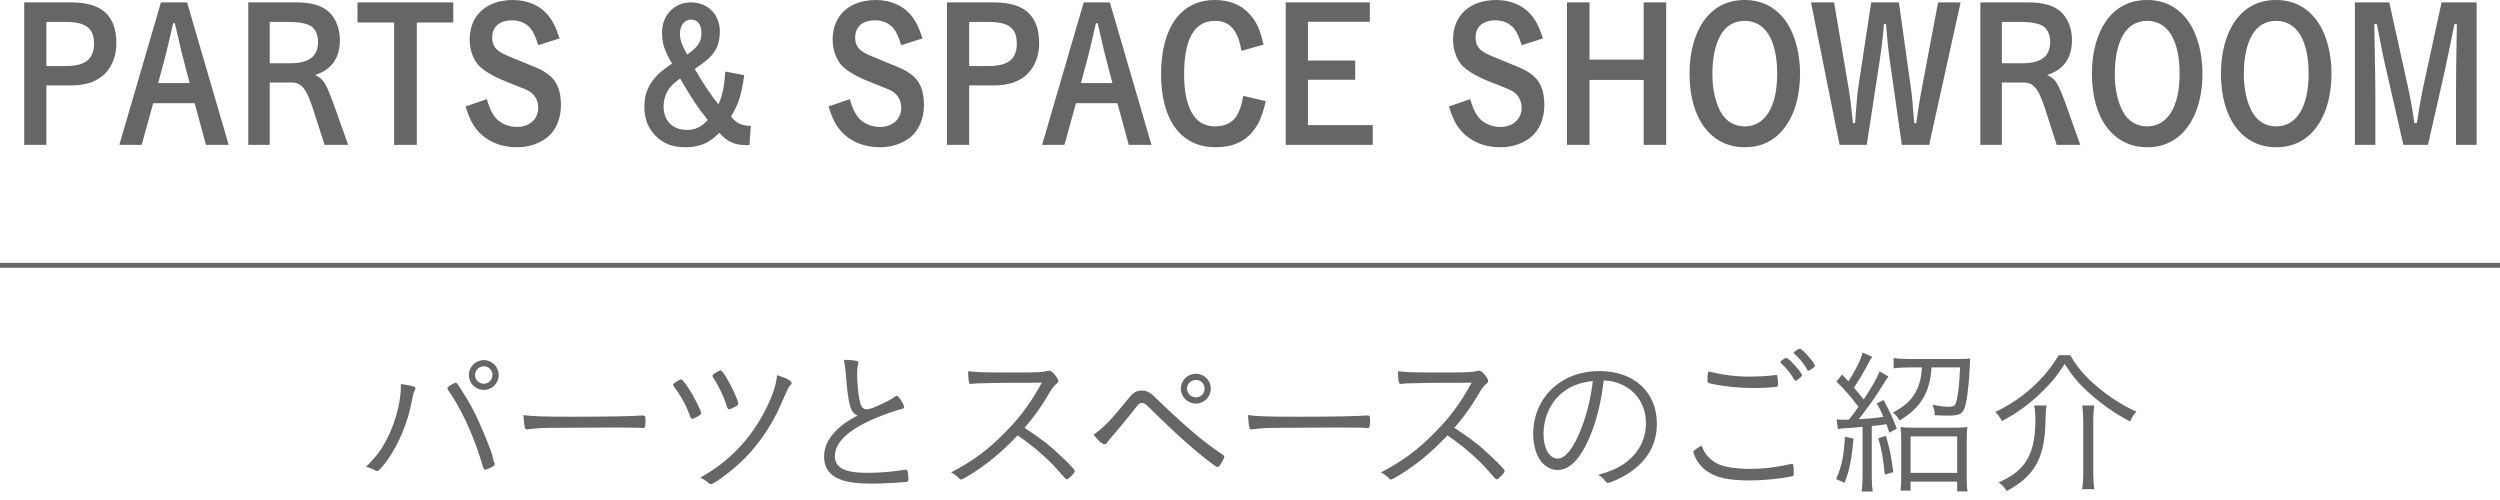 <svg xmlns="http://www.w3.org/2000/svg" width="205" height="41" viewBox="0 0 205 41">
      <g fill="#666" fill-rule="evenodd">
        <path d="M39.67 30.037C39.281 30.037 38.955 30.362 38.955 30.752 38.955 31.142 39.281 31.467 39.67 31.467 40.061 31.467 40.385 31.142 40.385 30.752 40.385 30.349 40.074 30.037 39.67 30.037zM39.67 31.974C38.994 31.974 38.449 31.428 38.449 30.752 38.449 30.076 38.994 29.53 39.67 29.53 40.346 29.53 40.893 30.076 40.893 30.752 40.893 31.428 40.346 31.974 39.67 31.974zM37.096 31.493C37.174 31.467 37.24 31.441 37.252 31.415 37.291 31.389 37.318 31.376 37.33 31.376 37.395 31.389 37.447 31.402 37.447 31.415 37.525 31.467 37.955 32.143 38.254 32.65 38.813 33.573 39.15 34.262 39.748 35.692 40.139 36.654 40.32 37.122 40.359 37.317 40.438 37.655 40.49 37.876 40.541 37.941 40.555 37.967 40.568 37.994 40.568 38.006 40.568 38.045 40.555 38.071 40.555 38.098 40.555 38.162 40.463 38.227 40.242 38.345 40.164 38.383 40.022 38.435 39.787 38.514 39.67 38.514 39.67 38.514 39.438 37.733 38.787 35.601 37.76 33.404 36.746 31.987 36.719 31.948 36.719 31.948 36.68 31.844 36.68 31.779 36.914 31.584 37.096 31.493zM33.899 31.688C34.016 31.727 34.066 31.779 34.066 31.857 34.066 31.909 34.055 31.935 34.002 32.026 33.899 32.221 33.873 32.325 33.756 32.949 33.43 34.652 32.703 36.407 31.793 37.694 31.377 38.279 31.051 38.63 30.922 38.63 30.883 38.63 30.83 38.618 30.777 38.579 30.531 38.435 30.311 38.357 30.012 38.279 30.688 37.603 30.986 37.239 31.363 36.654 32.26 35.211 32.871 33.196 32.871 31.688L32.871 31.493C33.326 31.545 33.65 31.61 33.899 31.688zM47.053 34.171C49.666 34.171 51.953 34.132 52.682 34.067L52.76 34.067C52.877 34.067 52.93 34.158 52.93 34.392 52.93 35.003 52.903 35.094 52.746 35.094L52.682 35.094C52.422 35.068 51.252 35.055 50.356 35.055 50.16 35.055 46.91 35.068 45.805 35.081 44.492 35.081 44.049 35.107 43.309 35.198 43.27 35.211 43.231 35.211 43.205 35.211 43.127 35.211 43.074 35.172 43.049 35.094 42.985 34.873 42.957 34.6 42.918 34.041 43.739 34.145 44.699 34.171 47.053 34.171M58.629 30.596C58.822 30.466 59.006 30.375 59.084 30.375 59.199 30.375 59.383 30.609 59.838 31.454 60.162 32.026 60.539 32.91 60.539 33.092 60.539 33.183 60.5 33.222 60.332 33.326 60.137 33.443 59.863 33.56 59.785 33.56 59.682 33.56 59.682 33.56 59.461 32.91 59.277 32.364 58.836 31.493 58.484 30.96 58.434 30.895 58.42 30.856 58.42 30.817 58.42 30.765 58.473 30.7 58.629 30.596M64.92 31.415C64.92 31.467 64.895 31.506 64.816 31.584 64.647 31.766 64.647 31.766 64.037 33.157 63.348 34.756 62.281 36.355 61.111 37.538 60.227 38.448 58.59 39.696 58.291 39.696 58.225 39.696 58.174 39.67 58.108 39.618 57.887 39.41 57.758 39.332 57.42 39.163 59.785 37.863 61.58 35.991 62.815 33.508 63.359 32.429 63.633 31.584 63.725 30.765 64.465 30.986 64.934 31.246 64.92 31.415M56.731 32.273C57.094 32.897 57.498 33.729 57.498 33.872 57.498 33.963 57.42 34.041 57.172 34.171 56.965 34.288 56.82 34.34 56.756 34.34 56.692 34.34 56.652 34.301 56.613 34.197 56.25 33.209 55.859 32.507 55.262 31.688 55.223 31.623 55.195 31.584 55.195 31.558 55.195 31.493 55.262 31.428 55.508 31.272 55.69 31.155 55.795 31.103 55.859 31.103 55.963 31.103 56.34 31.61 56.731 32.273M70.189 29.582C70.32 29.608 70.385 29.66 70.385 29.738 70.385 29.777 70.371 29.816 70.359 29.894 70.306 30.063 70.281 30.427 70.281 30.791 70.281 31.285 70.371 32.247 70.463 32.728 70.581 33.339 70.737 33.561 71.061 33.561 71.346 33.561 71.722 33.417 72.817 32.871 73.088 32.728 73.206 32.663 73.454 32.481 73.493 32.468 73.504 32.455 73.543 32.455 73.688 32.455 74.141 33.157 74.141 33.378 74.141 33.456 74.076 33.508 73.919 33.547 73.454 33.651 72.66 33.937 71.918 34.236 69.63 35.172 68.46 36.251 68.46 37.395 68.46 38.357 69.266 38.773 71.126 38.773 72.1 38.773 73.088 38.695 74.154 38.526 74.207 38.514 74.246 38.514 74.257 38.514 74.335 38.514 74.388 38.553 74.415 38.618 74.454 38.695 74.493 39.072 74.493 39.293 74.493 39.436 74.454 39.488 74.296 39.515 73.791 39.58 72.335 39.658 71.451 39.658 70.45 39.658 69.63 39.566 69.097 39.385 68.085 39.06 67.576 38.422 67.576 37.435 67.576 36.732 67.85 36.082 68.421 35.458 68.903 34.925 69.332 34.613 70.32 34.067 69.734 33.833 69.564 33.235 69.358 30.7 69.305 30.102 69.279 29.881 69.188 29.504 69.63 29.504 69.904 29.53 70.189 29.582M79.424 39.007C78.983 39.267 78.891 39.319 78.801 39.319 78.737 39.319 78.723 39.306 78.541 39.124 78.385 38.981 78.242 38.864 77.994 38.734 79.736 37.824 80.985 36.914 82.35 35.523 83.651 34.223 84.483 33.092 85.432 31.376 84.781 31.389 84.781 31.389 82.545 31.389 82.051 31.389 80.401 31.428 80.061 31.441 79.918 31.454 79.893 31.454 79.776 31.467 79.684 31.48 79.684 31.48 79.619 31.48L79.58 31.48C79.451 31.48 79.399 31.22 79.385 30.44 80.231 30.531 80.49 30.544 83.324 30.544 84.938 30.544 85.522 30.518 85.77 30.44 85.873 30.414 85.924 30.401 86.002 30.401 86.186 30.401 86.301 30.492 86.535 30.778 86.692 30.973 86.783 31.155 86.783 31.259 86.783 31.337 86.744 31.389 86.653 31.454 86.457 31.61 86.289 31.805 86.055 32.208 85.354 33.404 84.86 34.093 84.014 35.081 85.535 36.095 86.108 36.537 87.186 37.577 87.811 38.162 88.135 38.526 88.135 38.643 88.135 38.773 87.602 39.306 87.485 39.306 87.406 39.306 87.406 39.306 86.602 38.396 86.016 37.733 85.002 36.823 84.156 36.212 84.028 36.108 83.805 35.952 83.442 35.705 82.115 37.109 80.828 38.162 79.424 39.007M98.064 31.155C97.66 31.155 97.335 31.48 97.335 31.87 97.335 32.26 97.66 32.585 98.064 32.585 98.456 32.585 98.779 32.26 98.779 31.87 98.779 31.467 98.456 31.155 98.064 31.155M99.287 31.87C99.287 32.546 98.74 33.092 98.064 33.092 97.388 33.092 96.829 32.546 96.829 31.87 96.829 31.194 97.376 30.648 98.064 30.648 98.74 30.648 99.287 31.194 99.287 31.87M92.63 32.559C92.93 32.182 93.228 32.026 93.618 32.026 93.879 32.026 94.073 32.078 94.294 32.221 94.477 32.338 94.516 32.377 95.335 33.17 96.219 34.028 97.585 35.25 98.35 35.874 98.948 36.355 99.338 36.654 100.234 37.265 100.352 37.343 100.391 37.395 100.391 37.46 100.391 37.538 100.365 37.603 100.183 37.915 100.001 38.227 99.936 38.292 99.832 38.292 99.715 38.292 99.287 37.967 98.26 37.135 97.194 36.251 96.062 35.211 94.8 33.976 93.879 33.053 93.879 33.053 93.618 33.053 93.424 33.053 93.385 33.092 92.746 33.911 92.031 34.808 91.876 34.99 91.305 35.653 91.07 35.913 90.915 36.108 90.823 36.251 90.733 36.381 90.666 36.433 90.576 36.433 90.38 36.433 90.004 36.095 89.68 35.64 90.537 35.029 91.121 34.431 92.63 32.559M106.467 34.171C109.08 34.171 111.367 34.132 112.096 34.067L112.174 34.067C112.291 34.067 112.344 34.158 112.344 34.392 112.344 35.003 112.317 35.094 112.16 35.094L112.096 35.094C111.836 35.068 110.666 35.055 109.77 35.055 109.574 35.055 106.324 35.068 105.219 35.081 103.906 35.081 103.463 35.107 102.723 35.198 102.684 35.211 102.645 35.211 102.619 35.211 102.541 35.211 102.488 35.172 102.463 35.094 102.399 34.873 102.371 34.6 102.332 34.041 103.153 34.145 104.113 34.171 106.467 34.171M114.674 39.007C114.233 39.267 114.141 39.319 114.049 39.319 113.985 39.319 113.971 39.306 113.789 39.124 113.633 38.981 113.49 38.864 113.244 38.734 114.986 37.824 116.235 36.914 117.598 35.523 118.899 34.223 119.731 33.092 120.68 31.376 120.029 31.389 120.029 31.389 117.793 31.389 117.299 31.389 115.649 31.428 115.311 31.441 115.168 31.454 115.141 31.454 115.026 31.467 114.934 31.48 114.934 31.48 114.869 31.48L114.83 31.48C114.699 31.48 114.649 31.22 114.635 30.44 115.481 30.531 115.74 30.544 118.574 30.544 120.186 30.544 120.772 30.518 121.018 30.44 121.121 30.414 121.174 30.401 121.252 30.401 121.434 30.401 121.551 30.492 121.785 30.778 121.942 30.973 122.031 31.155 122.031 31.259 122.031 31.337 121.992 31.389 121.903 31.454 121.707 31.61 121.537 31.805 121.305 32.208 120.602 33.404 120.108 34.093 119.262 35.081 120.783 36.095 121.356 36.537 122.436 37.577 123.059 38.162 123.385 38.526 123.385 38.643 123.385 38.773 122.852 39.306 122.735 39.306 122.656 39.306 122.656 39.306 121.85 38.396 121.266 37.733 120.25 36.823 119.406 36.212 119.276 36.108 119.055 35.952 118.692 35.705 117.365 37.109 116.078 38.162 114.674 39.007M128.842 31.727C127.44 32.429 126.569 33.898 126.569 35.602 126.569 36.771 127.049 37.603 127.738 37.603 128.283 37.603 128.869 36.954 129.428 35.706 130.014 34.393 130.43 32.832 130.612 31.246 129.936 31.311 129.389 31.454 128.842 31.727M130.299 35.965C129.545 37.682 128.688 38.539 127.711 38.539 127.141 38.539 126.608 38.214 126.242 37.655 125.918 37.174 125.723 36.368 125.723 35.549 125.723 33.885 126.49 32.364 127.817 31.428 128.752 30.765 129.869 30.427 131.156 30.427 133.99 30.427 135.863 32.143 135.863 34.743 135.863 36.459 135.057 37.851 133.471 38.852 132.912 39.215 132.067 39.593 131.846 39.593 131.768 39.593 131.717 39.554 131.625 39.436 131.469 39.228 131.301 39.085 131.053 38.942 132.055 38.644 132.535 38.448 133.094 38.084 134.303 37.278 134.967 36.082 134.967 34.704 134.967 33.274 134.238 32.104 132.977 31.532 132.535 31.324 132.158 31.233 131.508 31.194 131.287 33.027 130.885 34.626 130.299 35.965M147.588 28.594C147.809 28.607 148.824 29.777 148.824 29.998 148.824 30.076 148.785 30.102 148.525 30.284 148.381 30.375 148.33 30.401 148.291 30.401 148.252 30.401 148.213 30.375 148.186 30.31 147.965 29.881 147.51 29.309 147.133 29.01 147.094 28.984 147.082 28.971 147.082 28.945 147.082 28.854 147.471 28.581 147.588 28.594M146.067 29.582C146.094 29.569 146.133 29.543 146.172 29.504 146.354 29.374 146.418 29.348 146.483 29.348 146.6 29.361 147.055 29.79 147.406 30.219 147.615 30.466 147.77 30.713 147.77 30.778 147.77 30.869 147.342 31.22 147.225 31.22 147.186 31.22 147.147 31.194 147.108 31.103 146.848 30.622 146.471 30.167 146.067 29.803 146.016 29.764 145.99 29.725 145.99 29.699 145.99 29.66 146.016 29.621 146.067 29.582M143.52 30.882C144.039 30.882 144.807 30.843 145.145 30.804 145.496 30.765 145.561 30.752 145.625 30.752 145.703 30.752 145.729 30.778 145.742 30.843 145.768 30.921 145.795 31.22 145.795 31.402 145.795 31.636 145.781 31.688 145.69 31.714 145.496 31.766 144.494 31.818 143.754 31.818 142.635 31.818 141.426 31.701 140.399 31.48 140.022 31.402 140.01 31.389 140.01 31.155 140.01 30.882 140.022 30.713 140.074 30.453 141.297 30.752 142.297 30.882 143.52 30.882M140.139 37.525C140.594 37.967 141.063 38.188 141.817 38.318 142.258 38.396 142.883 38.448 143.442 38.448 144.598 38.448 145.678 38.318 146.873 38.045 146.899 38.032 146.912 38.032 146.938 38.032 147.004 38.032 147.043 38.071 147.055 38.149 147.082 38.266 147.094 38.63 147.094 38.864 147.094 38.981 147.055 39.033 146.951 39.059 145.924 39.267 144.572 39.397 143.467 39.397 141.791 39.397 140.789 39.189 140.022 38.669 139.633 38.409 139.334 38.084 139.111 37.694 138.969 37.434 138.852 37.148 138.852 37.057 138.852 36.953 139.1 36.771 139.541 36.537 139.723 37.031 139.854 37.252 140.139 37.525M156.668 38.774L160.49 38.774 160.49 35.784 156.668 35.784 156.668 38.774zM156.668 40.23L155.836 40.23C155.889 39.879 155.902 39.502 155.902 39.008L155.902 36.174C155.902 35.68 155.889 35.394 155.85 35.017 156.137 35.056 156.357 35.069 156.852 35.069L160.336 35.069C160.816 35.069 161.051 35.056 161.322 35.017 161.283 35.316 161.271 35.628 161.271 36.187L161.271 39.047C161.271 39.58 161.283 39.944 161.336 40.295L160.49 40.295 160.49 39.489 156.668 39.489 156.668 40.23zM156.553 30.128C156.045 30.128 155.576 30.155 155.277 30.206L155.277 29.362C155.615 29.413 156.059 29.439 156.564 29.439L160.439 29.439C160.934 29.439 161.311 29.427 161.557 29.401 161.545 29.57 161.531 29.7 161.506 30.35 161.439 31.806 161.244 33.158 161.051 33.574 160.828 33.99 160.596 34.08 159.658 34.08 159.334 34.08 159.191 34.08 158.645 34.042 158.645 33.704 158.594 33.483 158.449 33.183 158.996 33.301 159.437 33.353 159.814 33.353 160.18 33.353 160.322 33.262 160.4 32.989 160.568 32.404 160.674 31.507 160.725 30.128L158.385 30.128C158.256 32.196 157.5 33.444 155.76 34.484 155.615 34.211 155.473 34.029 155.213 33.834 156.162 33.327 156.721 32.832 157.072 32.17 157.396 31.572 157.553 30.96 157.592 30.128L156.553 30.128zM154.641 35.745C154.939 36.707 155.07 37.331 155.252 38.722L154.551 38.917C154.42 37.526 154.303 36.902 154.018 35.94L154.641 35.745zM150.598 34.393C150.768 34.406 150.91 34.419 151.156 34.419 151.273 34.419 151.312 34.419 151.611 34.406 152.055 33.847 152.105 33.782 152.393 33.366 151.689 32.43 151.312 32 150.584 31.286L151.053 30.714C151.299 30.987 151.404 31.091 151.572 31.273 152.223 30.245 152.613 29.439 152.73 28.907L153.523 29.258C153.406 29.427 153.367 29.466 152.977 30.22 152.703 30.714 152.482 31.091 152.027 31.792 152.418 32.247 152.496 32.351 152.82 32.755 153.523 31.702 153.939 30.96 154.121 30.441L154.85 30.87C154.783 30.948 154.512 31.376 154.018 32.157 153.602 32.82 153.275 33.262 152.418 34.38 153.393 34.315 153.795 34.276 154.445 34.185 154.25 33.717 154.16 33.548 153.887 33.079L154.459 32.807C154.953 33.717 155.187 34.237 155.537 35.147L154.928 35.485C154.822 35.147 154.783 35.043 154.693 34.783 154.512 34.809 154.512 34.809 154.172 34.861 153.99 34.887 153.848 34.9 153.484 34.926L153.484 39.06C153.484 39.606 153.51 39.944 153.562 40.308L152.652 40.308C152.703 39.944 152.73 39.58 152.73 39.06L152.73 35.004C152.301 35.043 152.092 35.056 151.807 35.082 151 35.134 150.949 35.134 150.715 35.186L150.598 34.393zM151.988 35.966C151.846 37.604 151.676 38.501 151.26 39.593L150.559 39.281C151.014 38.267 151.195 37.422 151.287 35.81L151.988 35.966zM171.725 33.248C171.672 33.677 171.647 34.015 171.647 34.535L171.647 38.799C171.647 39.293 171.672 39.658 171.737 40.112L170.737 40.112C170.801 39.644 170.827 39.268 170.827 38.799L170.827 34.522C170.827 34.067 170.801 33.664 170.737 33.248L171.725 33.248zM167.811 33.248C167.76 33.625 167.746 33.885 167.733 34.418 167.694 37.513 166.889 39.007 164.549 40.269 164.354 39.956 164.17 39.762 163.885 39.554 164.938 39.085 165.51 38.669 166.004 38.019 166.616 37.2 166.901 36.069 166.901 34.444 166.901 34.002 166.875 33.651 166.811 33.248L167.811 33.248zM169.762 29.127C170.36 30.154 170.971 30.869 172.024 31.753 172.998 32.572 174.079 33.261 175.182 33.755 174.936 34.028 174.832 34.21 174.663 34.561 173.479 33.937 172.348 33.157 171.348 32.26 170.463 31.467 169.944 30.856 169.307 29.842 168.657 30.843 168.266 31.324 167.473 32.104 166.434 33.118 165.457 33.833 164.159 34.535 164.002 34.236 163.846 34.015 163.612 33.781 165.784 32.767 167.682 31.064 168.813 29.127L169.762 29.127zM5.398 5.415C6.991 5.415 7.711 4.845 7.711 3.57 7.711 2.311 7.033 1.8 5.398 1.8L3.804 1.8 3.804 5.415 5.398 5.415zM5.835.195C8.344.195 9.543 1.274 9.543 3.57 9.543 4.574 9.176 5.505 8.556 6.09 7.908 6.705 7.005 7.005 5.835 7.005L3.804 7.005 3.804 11.88 1.986 11.88 1.986.195 5.835.195zM15.551 6.81L15.016 4.77C14.931 4.47 14.734 3.63 14.649 3.225 14.438 2.34 14.438 2.34 14.338 1.905L14.197 1.905C13.86 3.39 13.676 4.17 13.549 4.65L12.971 6.81 15.551 6.81zM11.617 11.88L9.785 11.88 13.197.195 15.34.195 18.752 11.88 16.891 11.88 15.96 8.46 12.563 8.46 11.617 11.88zM23.74 5.19C25.347 5.19 26.081 4.635 26.081 3.42 26.081 2.91 25.898 2.46 25.588 2.205 25.263 1.95 24.615 1.8 23.726 1.8L22.119 1.8 22.119 5.19 23.74 5.19zM24.248.195C25.559.195 26.405.45 26.998 1.005 27.547 1.53 27.871 2.37 27.871 3.27 27.871 4.755 27.18 5.73 25.827 6.15 26.547 6.48 26.729 6.78 27.449 8.79L28.549 11.879 26.617 11.879 25.685 8.984C25.136 7.275 24.727 6.765 23.91 6.765L22.119 6.765 22.119 11.879 20.357 11.879 20.357.195 24.248.195z"></path>
        <polygon points="37.168 .195 37.168 1.845 34.179 1.845 34.179 11.88 32.318 11.88 32.318 1.845 29.314 1.845 29.314 .195"></polygon>
        <path d="M44.137 3.705C43.912 2.985 43.742 2.625 43.489 2.31 43.151 1.905 42.586 1.665 42.008 1.665 40.965 1.665 40.36 2.19 40.36 3.09 40.36 3.6 40.557 3.975 41.008 4.26 41.276 4.44 41.769 4.65 42.967 5.13 44.166 5.61 44.434 5.73 44.857 6.03 45.647 6.57 45.998 7.38 45.998 8.625 45.998 9.75 45.575 10.71 44.857 11.28 44.194 11.79 43.334 12.075 42.403 12.075 41.36 12.075 40.457 11.79 39.739 11.25 38.977 10.665 38.582 10.035 38.174 8.73L39.922 8.13C40.119 8.835 40.303 9.225 40.598 9.615 41.008 10.11 41.67 10.41 42.403 10.41 43.418 10.41 44.137 9.765 44.137 8.835 44.137 8.295 43.883 7.815 43.489 7.545 43.221 7.365 43.193 7.365 41.176 6.555 40.288 6.18 39.598 5.745 39.203 5.31 38.78 4.83 38.512 4.035 38.512 3.24 38.512 1.26 39.894-0 42.065-0 43.207-0 44.25.435 44.885 1.185 45.308 1.68 45.561 2.175 45.885 3.15L44.137 3.705zM57.518 2.7C57.518 2.01 57.207 1.605 56.672 1.605 56.122 1.605 55.756 2.085 55.756 2.775 55.756 3.09 55.827 3.435 55.967 3.72 56.038 3.9 56.038 3.9 56.348 4.47 57.222 3.87 57.518 3.435 57.518 2.7L57.518 2.7zM54.911 7.215C54.586 7.65 54.416 8.16 54.416 8.745 54.416 9.9 55.164 10.65 56.305 10.65 57.01 10.65 57.476 10.44 58.039 9.84 57.152 8.73 56.729 8.085 55.77 6.435 55.319 6.765 55.122 6.945 54.911 7.215L54.911 7.215zM61.03 6.165C60.776 7.86 60.564 8.52 59.944 9.555 60.395 10.11 60.803 10.305 61.565 10.32L61.452 11.895 61.141 11.895C60.225 11.895 59.647 11.625 58.985 10.89 58.52 11.34 58.28 11.52 57.927 11.7 57.448 11.94 56.856 12.075 56.221 12.075 55.15 12.075 54.36 11.775 53.725 11.1 53.12 10.47 52.837 9.705 52.837 8.745 52.837 7.815 53.12 7.05 53.711 6.375 54.036 5.985 54.403 5.685 55.108 5.22 54.459 4.095 54.289 3.57 54.289 2.655 54.289 1.245 55.29.195 56.659.195 58.039.195 59.027 1.185 59.027 2.58 59.027 3.225 58.885 3.78 58.604 4.215 58.293 4.68 57.885 5.04 56.969 5.655 57.772 7.02 58.181 7.635 58.914 8.565 59.252 7.8 59.379 7.17 59.478 5.865L61.03 6.165zM73.902 3.705C73.675 2.985 73.507 2.625 73.254 2.31 72.915 1.905 72.351 1.665 71.773 1.665 70.729 1.665 70.123 2.19 70.123 3.09 70.123 3.6 70.32 3.975 70.771 4.26 71.039 4.44 71.533 4.65 72.731 5.13 73.929 5.61 74.197 5.73 74.621 6.03 75.41 6.57 75.763 7.38 75.763 8.625 75.763 9.75 75.339 10.71 74.621 11.28 73.959 11.79 73.097 12.075 72.168 12.075 71.125 12.075 70.222 11.79 69.503 11.25 68.742 10.665 68.346 10.035 67.937 8.73L69.685 8.13C69.883 8.835 70.066 9.225 70.363 9.615 70.771 10.11 71.434 10.41 72.168 10.41 73.182 10.41 73.902 9.765 73.902 8.835 73.902 8.295 73.648 7.815 73.254 7.545 72.985 7.365 72.957 7.365 70.941 6.555 70.052 6.18 69.361 5.745 68.966 5.31 68.545 4.83 68.276 4.035 68.276 3.24 68.276 1.26 69.658-0 71.829-0 72.97-0 74.014.435 74.648 1.185 75.072 1.68 75.326 2.175 75.65 3.15L73.902 3.705zM81.066 5.415C82.659 5.415 83.379 4.845 83.379 3.57 83.379 2.311 82.701 1.8 81.066 1.8L79.472 1.8 79.472 5.415 81.066 5.415zM81.503.195C84.012.195 85.211 1.274 85.211 3.57 85.211 4.574 84.844 5.505 84.224 6.09 83.576 6.705 82.673 7.005 81.503 7.005L79.472 7.005 79.472 11.88 77.654 11.88 77.654.195 81.503.195zM91.219 6.81L90.684 4.77C90.599 4.47 90.402 3.63 90.317 3.225 90.106 2.34 90.106 2.34 90.006 1.905L89.865 1.905C89.528 3.39 89.344 4.17 89.217 4.65L88.639 6.81 91.219 6.81zM87.285 11.88L85.453 11.88 88.865.195 91.008.195 94.42 11.88 92.559 11.88 91.628 8.46 88.231 8.46 87.285 11.88zM103.793 8.294C103.469 9.644 103.188 10.259 102.623 10.904 101.932 11.684 100.959 12.074 99.676 12.074 96.856 12.074 95.207 9.869 95.207 6.089 95.207 2.25 96.842 0 99.62 0 100.805 0 101.734.375 102.439 1.125 103.018 1.739 103.328 2.415 103.609 3.659L101.805 4.169C101.664 3.48 101.58 3.179 101.397 2.819 101.029 2.069 100.466 1.71 99.635 1.71 97.942 1.71 97.096 3.179 97.096 6.104 97.096 7.409 97.293 8.429 97.703 9.194 98.125 9.974 98.76 10.364 99.635 10.364 100.451 10.364 101.086 10.049 101.425 9.464 101.678 9.044 101.819 8.594 101.946 7.859L103.793 8.294z"></path>
        <polygon points="112.325 .195 112.325 1.785 107.25 1.785 107.25 4.965 111.127 4.965 111.127 6.54 107.25 6.54 107.25 10.26 112.564 10.26 112.564 11.88 105.43 11.88 105.43 .195"></polygon>
        <path d="M124.775,3.705 C124.549,2.985 124.38,2.625 124.127,2.31 C123.789,1.905 123.224,1.665 122.646,1.665 C121.603,1.665 120.996,2.19 120.996,3.09 C120.996,3.6 121.194,3.975 121.645,4.26 C121.913,4.44 122.406,4.65 123.605,5.13 C124.803,5.61 125.071,5.73 125.494,6.03 C126.284,6.57 126.636,7.38 126.636,8.625 C126.636,9.75 126.212,10.71 125.494,11.28 C124.832,11.79 123.971,12.075 123.041,12.075 C121.998,12.075 121.095,11.79 120.377,11.25 C119.615,10.665 119.22,10.035 118.811,8.73 L120.559,8.13 C120.757,8.835 120.94,9.225 121.236,9.615 C121.645,10.11 122.308,10.41 123.041,10.41 C124.056,10.41 124.775,9.765 124.775,8.835 C124.775,8.295 124.521,7.815 124.127,7.545 C123.859,7.365 123.83,7.365 121.814,6.555 C120.925,6.18 120.235,5.745 119.84,5.31 C119.418,4.83 119.15,4.035 119.15,3.24 C119.15,1.26 120.531,-0 122.703,-0 C123.844,-0 124.888,0.435 125.522,1.185 C125.945,1.68 126.199,2.175 126.523,3.15 L124.775,3.705 Z"></path>
        <polygon points="130.34 11.879 128.492 11.879 128.492 .194 130.34 .194 130.34 4.889 134.781 4.889 134.781 .194 136.627 .194 136.627 11.879 134.781 11.879 134.781 6.554 130.34 6.554"></polygon>
        <path d="M143.065 1.71C142.19 1.71 141.5 2.13 141.062 2.925 140.638 3.675 140.415 4.8 140.415 6.075 140.415 7.245 140.638 8.31 141.048 9.089 141.47 9.915 142.19 10.365 143.065 10.365 144.743 10.365 145.728 8.76 145.728 6.045 145.728 3.285 144.756 1.71 143.065 1.71M146.448 10.319C145.644 11.475 144.501 12.075 143.078 12.075 140.3 12.075 138.54 9.734 138.54 6.045 138.54 4.305 138.947 2.79 139.709 1.71 140.512.585 141.641-0 143.065-0 144.531-0 145.714.645 146.534 1.875 147.209 2.91 147.605 4.41 147.605 6.03 147.605 7.74 147.209 9.24 146.448 10.319M151.606 7.35C151.677 7.755 151.819 8.865 151.945 10.095L152.113 10.095C152.143 9.84 152.156 9.645 152.156 9.51 152.24 8.43 152.31 7.59 152.368 7.23L153.44.195 155.709.195 156.696 7.23C156.781 7.8 156.837 8.46 156.964 10.095L157.132 10.095C157.203 9.63 157.203 9.63 157.331 8.745 157.387 8.4 157.47 7.875 157.571 7.35L158.923.195 160.77.195 158.19 11.88 155.95 11.88 154.934 4.755C154.85 4.185 154.763 3.33 154.651 1.98L154.482 1.98C154.383 3.195 154.298 3.885 154.172 4.725L153.072 11.88 150.845 11.88 148.504.195 150.393.195 151.606 7.35zM165.773 5.19C167.38 5.19 168.114 4.635 168.114 3.42 168.114 2.91 167.931 2.46 167.621 2.205 167.296 1.95 166.648 1.8 165.759 1.8L164.152 1.8 164.152 5.19 165.773 5.19zM166.281.195C167.592.195 168.438.45 169.031 1.005 169.58 1.53 169.904 2.37 169.904 3.27 169.904 4.755 169.213 5.73 167.86 6.15 168.58 6.48 168.762 6.78 169.482 8.79L170.582 11.879 168.65 11.879 167.718 8.984C167.169 7.275 166.76 6.765 165.943 6.765L164.152 6.765 164.152 11.879 162.39 11.879 162.39.195 166.281.195zM176.064 1.71C175.19 1.71 174.499 2.13 174.061 2.925 173.638 3.675 173.412 4.8 173.412 6.075 173.412 7.245 173.638 8.31 174.047 9.089 174.47 9.915 175.19 10.365 176.064 10.365 177.742 10.365 178.728 8.76 178.728 6.045 178.728 3.285 177.756 1.71 176.064 1.71M179.447 10.319C178.643 11.475 177.501 12.075 176.078 12.075 173.3 12.075 171.537 9.734 171.537 6.045 171.537 4.305 171.947 2.79 172.708 1.71 173.512.585 174.639-0 176.064-0 177.53-0 178.714.645 179.531 1.875 180.209 2.91 180.603 4.41 180.603 6.03 180.603 7.74 180.209 9.24 179.447 10.319M186.643 1.71C185.769 1.71 185.079 2.13 184.641 2.925 184.217 3.675 183.993 4.8 183.993 6.075 183.993 7.245 184.217 8.31 184.627 9.089 185.049 9.915 185.769 10.365 186.643 10.365 188.321 10.365 189.307 8.76 189.307 6.045 189.307 3.285 188.334 1.71 186.643 1.71M190.027 10.319C189.223 11.475 188.08 12.075 186.657 12.075 183.879 12.075 182.118 9.734 182.118 6.045 182.118 4.305 182.526 2.79 183.288 1.71 184.091.585 185.219-0 186.643-0 188.11-0 189.293.645 190.112 1.875 190.788 2.91 191.183 4.41 191.183 6.03 191.183 7.74 190.788 9.24 190.027 10.319M203.083 11.879L201.391 11.879 201.391 7.574C201.391 6.239 201.42 4.545 201.461 1.98L201.264 1.98C201.039 3.105 200.559 5.429 200.418 6.045L199.093 11.879 197.076 11.879 195.695 5.819C195.441 4.739 195.258 3.855 194.905 1.98L194.693 1.98C194.765 5.924 194.779 7.019 194.779 7.574L194.779 11.879 193.101 11.879 193.101.194 195.92.194 197.5 7.349C197.654 8.039 197.852 9.164 197.979 10.094L198.176 10.094C198.262 9.629 198.262 9.629 198.389 8.789 198.459 8.369 198.627 7.514 198.684 7.229L200.207.194 203.083.194 203.083 11.879z"></path>
        <polygon points="0 21.953 205 21.953 205 21.553 0 21.553"></polygon>
      </g>
    </svg>
